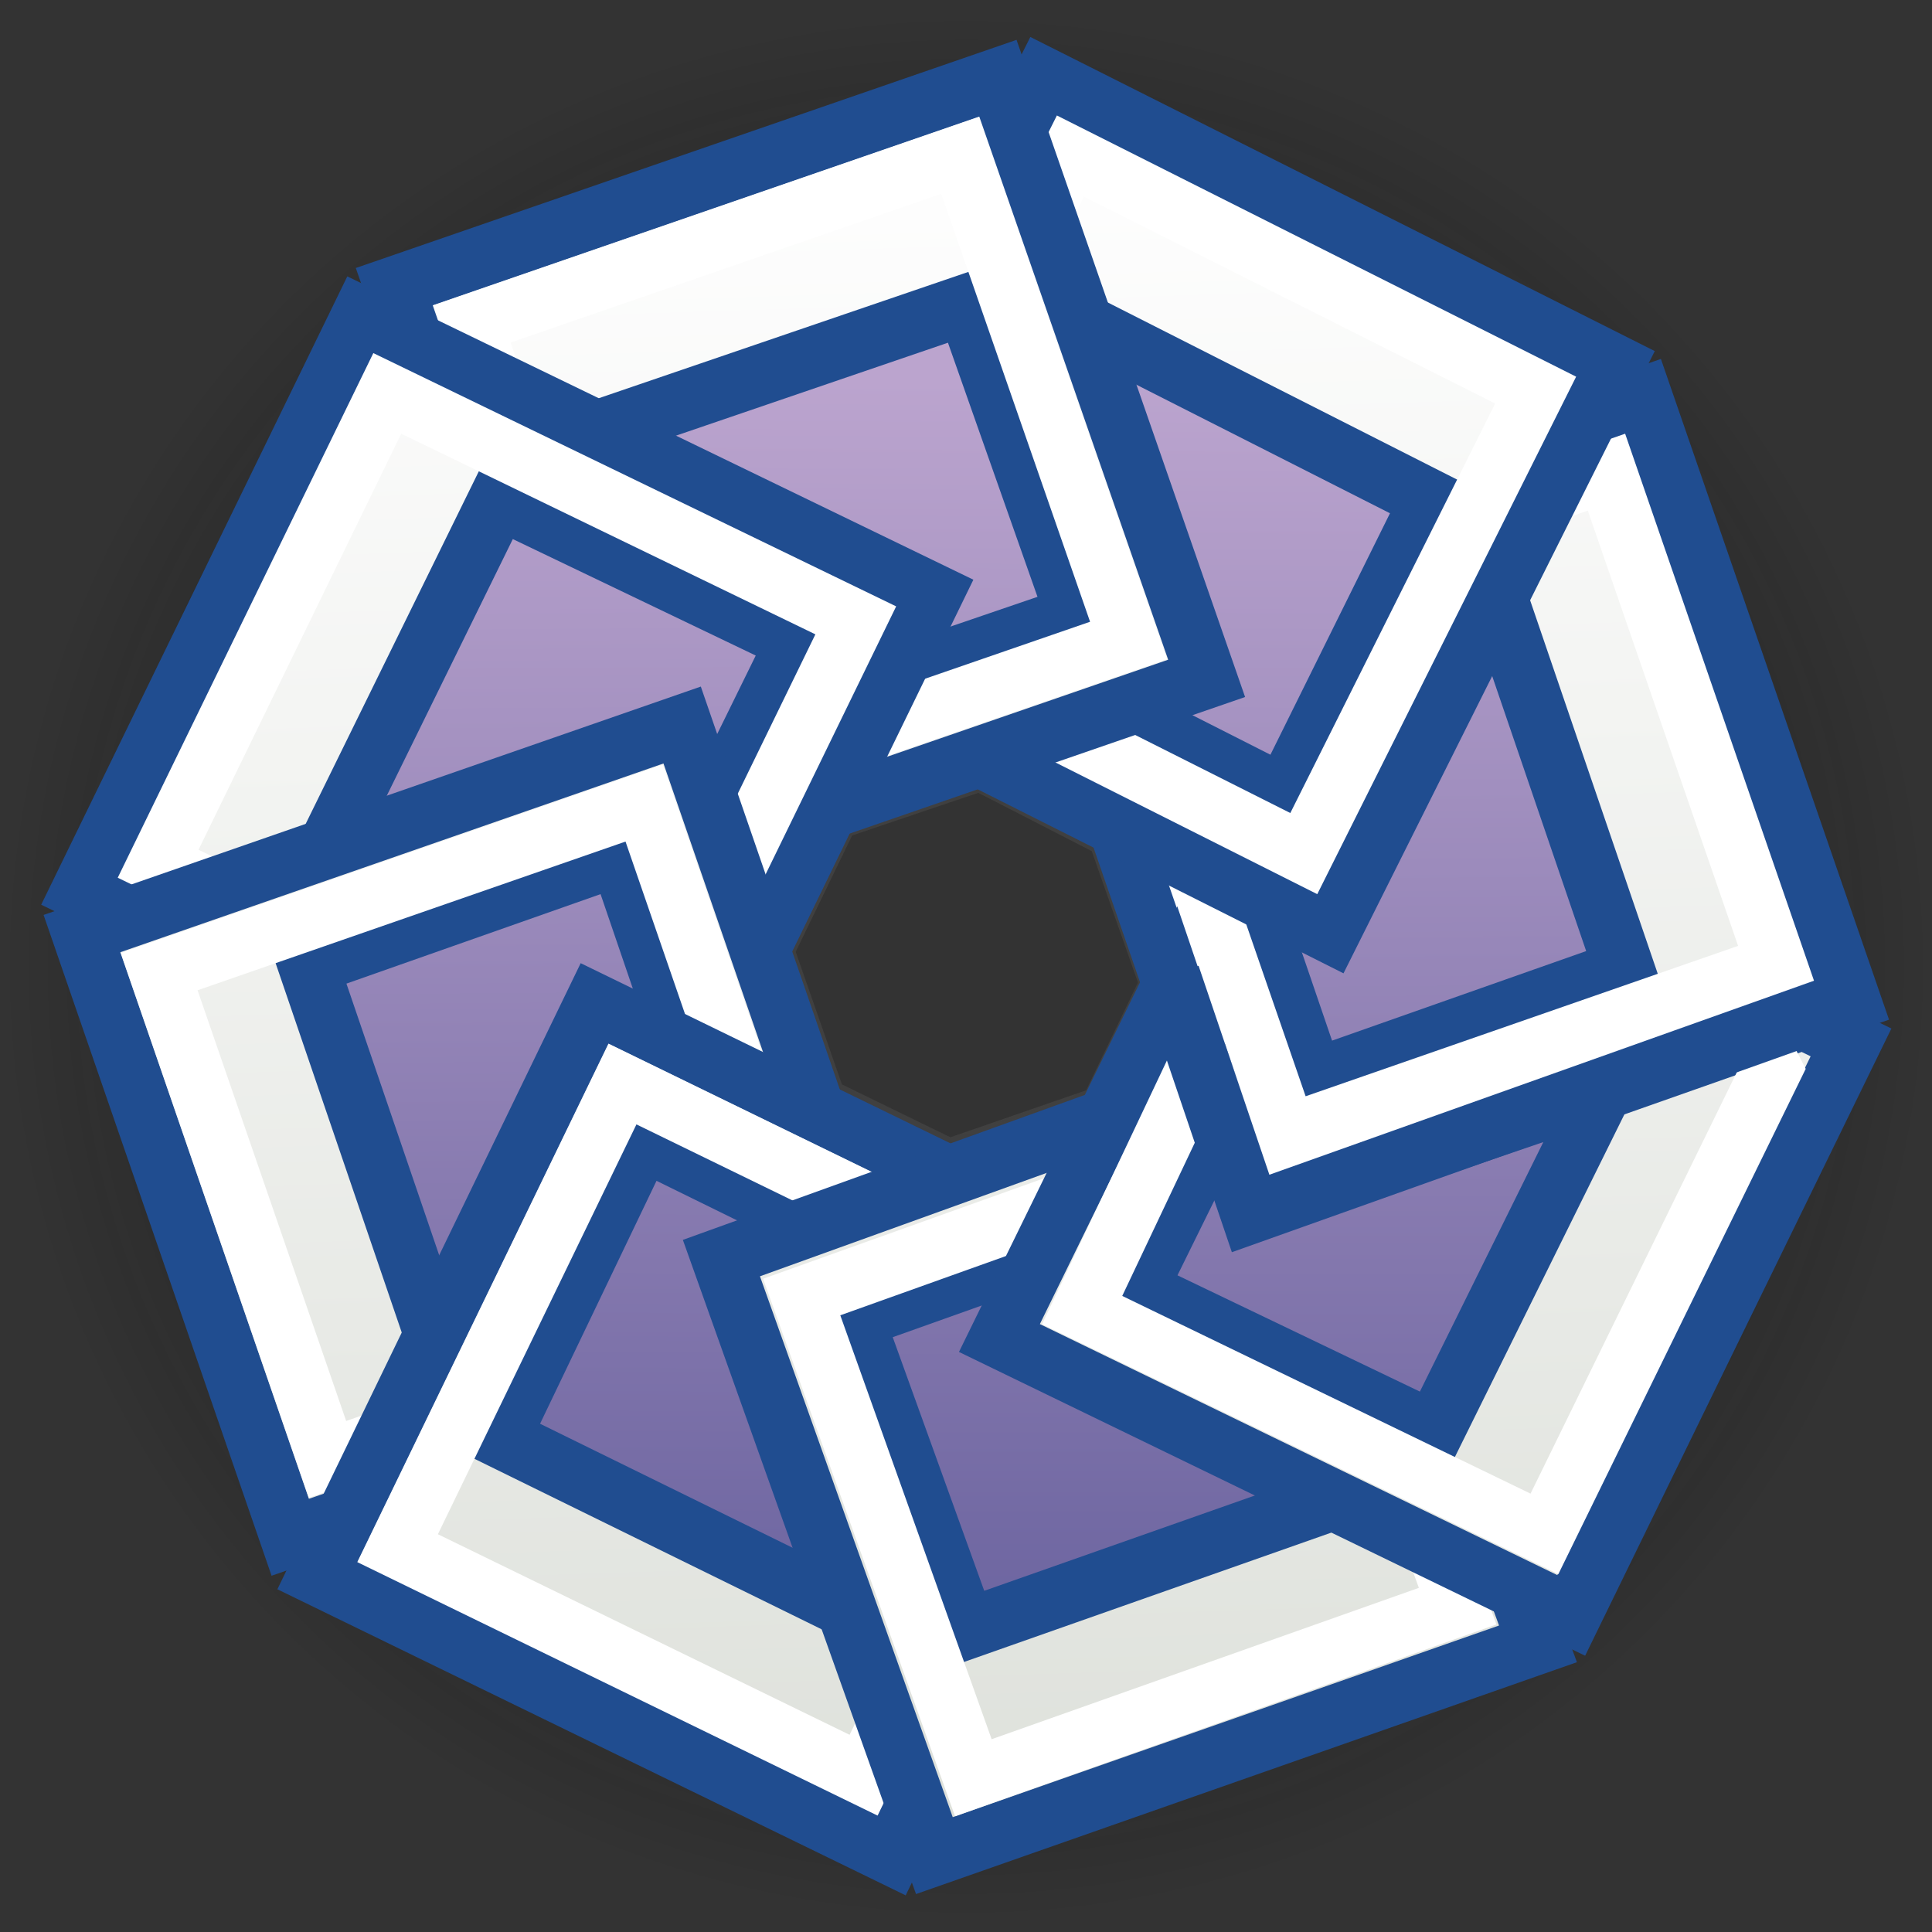 <?xml version="1.0" encoding="UTF-8" standalone="no"?>
<!-- Created with Inkscape (http://www.inkscape.org/) -->
<svg
   xmlns:dc="http://purl.org/dc/elements/1.1/"
   xmlns:cc="http://creativecommons.org/ns#"
   xmlns:rdf="http://www.w3.org/1999/02/22-rdf-syntax-ns#"
   xmlns:svg="http://www.w3.org/2000/svg"
   xmlns="http://www.w3.org/2000/svg"
   xmlns:xlink="http://www.w3.org/1999/xlink"
   xmlns:sodipodi="http://sodipodi.sourceforge.net/DTD/sodipodi-0.dtd"
   xmlns:inkscape="http://www.inkscape.org/namespaces/inkscape"
   width="32"
   height="32"
   id="svg2383"
   sodipodi:version="0.32"
   inkscape:version="0.46"
   sodipodi:docname="f-spot32.svg"
   inkscape:output_extension="org.inkscape.output.svg.inkscape"
   version="1.0">
  <rect width="100%" height="100%" fill="#333333" stroke="none"/>
  <defs
     id="defs2385">
    <linearGradient
       inkscape:collect="always"
       id="linearGradient3700">
      <stop
         style="stop-color:#505050;stop-opacity:1"
         offset="0"
         id="stop3702" />
      <stop
         style="stop-color:#000000;stop-opacity:0;"
         offset="1"
         id="stop3704" />
    </linearGradient>
    <linearGradient
       inkscape:collect="always"
       id="linearGradient3634">
      <stop
         style="stop-color:#6e66a1;stop-opacity:1"
         offset="0"
         id="stop3636" />
      <stop
         style="stop-color:#bba4ce;stop-opacity:1"
         offset="1"
         id="stop3638" />
    </linearGradient>
    <linearGradient
       inkscape:collect="always"
       id="linearGradient3562">
      <stop
         style="stop-color:#dde0da;stop-opacity:1;"
         offset="0"
         id="stop3564" />
      <stop
         style="stop-color:#fefefe;stop-opacity:1"
         offset="1"
         id="stop3566" />
    </linearGradient>
    <linearGradient
       inkscape:collect="always"
       xlink:href="#linearGradient3562"
       id="linearGradient3568"
       x1="25.536"
       y1="47.344"
       x2="24.076"
       y2="3.275"
       gradientUnits="userSpaceOnUse" />
    <linearGradient
       inkscape:collect="always"
       xlink:href="#linearGradient3562"
       id="linearGradient3584"
       x1="26.453"
       y1="50.466"
       x2="5.908"
       y2="11.494"
       gradientUnits="userSpaceOnUse" />
    <linearGradient
       inkscape:collect="always"
       xlink:href="#linearGradient3562"
       id="linearGradient3592"
       x1="37.542"
       y1="36.501"
       x2="-4.572"
       y2="23.525"
       gradientUnits="userSpaceOnUse" />
    <linearGradient
       inkscape:collect="always"
       xlink:href="#linearGradient3562"
       id="linearGradient3600"
       x1="21.253"
       y1="7.666"
       x2="8.179"
       y2="49.803"
       gradientUnits="userSpaceOnUse" />
    <linearGradient
       inkscape:collect="always"
       xlink:href="#linearGradient3562"
       id="linearGradient3608"
       x1="2.936"
       y1="10.051"
       x2="23.989"
       y2="48.751"
       gradientUnits="userSpaceOnUse" />
    <linearGradient
       inkscape:collect="always"
       xlink:href="#linearGradient3562"
       id="linearGradient3616"
       x1="-7.48"
       y1="24.138"
       x2="34.631"
       y2="37.124"
       gradientUnits="userSpaceOnUse" />
    <linearGradient
       inkscape:collect="always"
       xlink:href="#linearGradient3562"
       id="linearGradient3624"
       x1="25.536"
       y1="47.344"
       x2="24.076"
       y2="3.275"
       gradientUnits="userSpaceOnUse" />
    <linearGradient
       inkscape:collect="always"
       xlink:href="#linearGradient3562"
       id="linearGradient3632"
       x1="35.341"
       y1="18.641"
       x2="-3.665"
       y2="39.282"
       gradientUnits="userSpaceOnUse" />
    <linearGradient
       inkscape:collect="always"
       xlink:href="#linearGradient3634"
       id="linearGradient3640"
       x1="21.815"
       y1="40.261"
       x2="21.815"
       y2="8.975"
       gradientUnits="userSpaceOnUse" />
    <linearGradient
       inkscape:collect="always"
       xlink:href="#linearGradient3634"
       id="linearGradient3648"
       x1="19.801"
       y1="45.667"
       x2="6.279"
       y2="17.589"
       gradientUnits="userSpaceOnUse" />
    <linearGradient
       inkscape:collect="always"
       xlink:href="#linearGradient3634"
       id="linearGradient3656"
       x1="29.455"
       y1="37.617"
       x2="-0.056"
       y2="27.521"
       gradientUnits="userSpaceOnUse" />
    <linearGradient
       inkscape:collect="always"
       xlink:href="#linearGradient3634"
       id="linearGradient3664"
       x1="30.478"
       y1="24.993"
       x2="2.269"
       y2="38.807"
       gradientUnits="userSpaceOnUse" />
    <linearGradient
       inkscape:collect="always"
       xlink:href="#linearGradient3634"
       id="linearGradient3672"
       x1="22.373"
       y1="15.502"
       x2="11.974"
       y2="45.113"
       gradientUnits="userSpaceOnUse" />
    <linearGradient
       inkscape:collect="always"
       xlink:href="#linearGradient3634"
       id="linearGradient3680"
       x1="9.367"
       y1="14.672"
       x2="23.256"
       y2="42.567"
       gradientUnits="userSpaceOnUse" />
    <linearGradient
       inkscape:collect="always"
       xlink:href="#linearGradient3634"
       id="linearGradient3688"
       x1="0.324"
       y1="22.929"
       x2="29.832"
       y2="33.032"
       gradientUnits="userSpaceOnUse" />
    <linearGradient
       inkscape:collect="always"
       xlink:href="#linearGradient3634"
       id="linearGradient3696"
       x1="21.815"
       y1="40.261"
       x2="21.815"
       y2="8.975"
       gradientUnits="userSpaceOnUse" />
    <radialGradient
       inkscape:collect="always"
       xlink:href="#linearGradient3700"
       id="radialGradient3727"
       gradientUnits="userSpaceOnUse"
       gradientTransform="matrix(1.021,0,0,1.009,0.733,-6.621)"
       cx="22.786"
       cy="30.357"
       fx="22.786"
       fy="30.357"
       r="23.5" />
  </defs>
  <sodipodi:namedview
     id="base"
     pagecolor="#ffffff"
     bordercolor="#666666"
     borderopacity="1.0"
     inkscape:pageopacity="0.0"
     inkscape:pageshadow="2"
     inkscape:zoom="7.9999999"
     inkscape:cx="23.369125"
     inkscape:cy="15.610455"
     inkscape:current-layer="layer1"
     showgrid="true"
     inkscape:grid-bbox="true"
     inkscape:document-units="px" />
  <g
     id="layer1"
     inkscape:label="Layer 1"
     inkscape:groupmode="layer">
    <g
       id="g3322"
       transform="matrix(0.667,0,0,0.667,-8e-7,-7.5000002e-7)">
      <path
         sodipodi:nodetypes="cssscccccccccc"
         id="path3698"
         d="M 24,0.286 C 10.754,0.286 1e-07,10.915 0,24 C 0,37.085 10.754,47.714 24,47.714 C 37.246,47.714 48,37.085 48,24 C 48,10.915 37.246,0.286 24,0.286 z M 24.293,19.688 L 27.111,21.136 L 28.259,24.4 L 26.971,27.075 L 23.6,28.241 L 20.907,26.928 L 19.759,23.635 L 21.161,20.746 L 24.293,19.688 z"
         style="opacity:1;fill:url(#radialGradient3727);fill-opacity:1;fill-rule:nonzero;stroke:none;stroke-width:1;stroke-linecap:round;stroke-linejoin:miter;marker:none;marker-start:none;marker-mid:none;marker-end:none;stroke-miterlimit:4;stroke-dasharray:none;stroke-dashoffset:0;stroke-opacity:1;visibility:visible;display:inline;overflow:visible;enable-background:accumulate" />
      <g
         transform="matrix(0.967,0,0,0.967,0.749,0.781)"
         id="g3505">
        <g
           id="g3299"
           transform="matrix(3.8459173e-3,-1,1,3.8459173e-3,0.294,48.188)">
          <rect
             transform="matrix(0.944,-0.33,0.332,0.943,0,0)"
             ry="0"
             y="35.205"
             x="6.738"
             height="16.321"
             width="16.399"
             id="rect3301"
             style="fill:url(#linearGradient3616);fill-opacity:1;fill-rule:nonzero;stroke:#204d90;stroke-width:1.551;stroke-linecap:round;stroke-linejoin:miter;marker:none;marker-start:none;marker-mid:none;marker-end:none;stroke-miterlimit:4;stroke-dasharray:none;stroke-dashoffset:0;stroke-opacity:1;visibility:visible;display:inline;overflow:visible;enable-background:accumulate" />
          <path
             transform="matrix(0.945,-0.327,0.336,0.942,0,0)"
             d="M 9.219,37.781 L 9.219,46.25 L 20.312,46.25 L 20.312,37.781 L 9.219,37.781 z"
             id="path3303"
             style="fill:url(#linearGradient3688);fill-opacity:1;fill-rule:nonzero;stroke:#204d90;stroke-width:1.551;stroke-linecap:round;stroke-linejoin:miter;marker:none;marker-start:none;marker-mid:none;marker-end:none;stroke-miterlimit:4;stroke-dasharray:none;stroke-dashoffset:0;stroke-opacity:1;visibility:visible;display:inline;overflow:visible;enable-background:accumulate"
             inkscape:original="M 8.6875 37.25 L 8.6875 46.78125 L 20.84375 46.78125 L 20.84375 37.25 L 8.6875 37.25 z "
             inkscape:radius="-0.52779955"
             sodipodi:type="inkscape:offset" />
          <path
             transform="matrix(0.944,-0.33,0.332,0.943,0,0)"
             d="M 8.25,36.719 L 8.25,50.031 L 21.625,50.031 L 21.625,36.719 L 8.25,36.719 z"
             id="path3305"
             style="fill:none;fill-opacity:1;fill-rule:nonzero;stroke:#ffffff;stroke-width:1.551;stroke-linecap:round;stroke-linejoin:miter;marker:none;marker-start:none;marker-mid:none;marker-end:none;stroke-miterlimit:4;stroke-dasharray:none;stroke-dashoffset:0;stroke-opacity:1;visibility:visible;display:inline;overflow:visible;enable-background:accumulate"
             inkscape:original="M 6.75 35.21875 L 6.75 51.53125 L 23.125 51.53125 L 23.125 35.21875 L 6.75 35.21875 z "
             inkscape:radius="-1.4977412"
             sodipodi:type="inkscape:offset" />
        </g>
        <g
           id="g3221"
           transform="matrix(-0.695,-0.719,0.719,-0.695,23.653,57.65)">
          <rect
             transform="matrix(0.944,-0.33,0.332,0.943,0,0)"
             ry="0"
             y="35.205"
             x="6.738"
             height="16.321"
             width="16.399"
             id="rect3223"
             style="fill:url(#linearGradient3608);fill-opacity:1;fill-rule:nonzero;stroke:#204d90;stroke-width:1.551;stroke-linecap:round;stroke-linejoin:miter;marker:none;marker-start:none;marker-mid:none;marker-end:none;stroke-miterlimit:4;stroke-dasharray:none;stroke-dashoffset:0;stroke-opacity:1;visibility:visible;display:inline;overflow:visible;enable-background:accumulate" />
          <path
             transform="matrix(0.945,-0.327,0.336,0.942,0,0)"
             d="M 9.219,37.781 L 9.219,46.25 L 20.312,46.25 L 20.312,37.781 L 9.219,37.781 z"
             id="path3225"
             style="fill:url(#linearGradient3680);fill-opacity:1;fill-rule:nonzero;stroke:#204d90;stroke-width:1.551;stroke-linecap:round;stroke-linejoin:miter;marker:none;marker-start:none;marker-mid:none;marker-end:none;stroke-miterlimit:4;stroke-dasharray:none;stroke-dashoffset:0;stroke-opacity:1;visibility:visible;display:inline;overflow:visible;enable-background:accumulate"
             inkscape:original="M 8.6875 37.25 L 8.6875 46.78125 L 20.84375 46.78125 L 20.84375 37.25 L 8.6875 37.25 z "
             inkscape:radius="-0.52779955"
             sodipodi:type="inkscape:offset" />
          <path
             transform="matrix(0.944,-0.33,0.332,0.943,0,0)"
             d="M 8.25,36.719 L 8.25,50.031 L 21.625,50.031 L 21.625,36.719 L 8.25,36.719 z"
             id="path3227"
             style="fill:none;fill-opacity:1;fill-rule:nonzero;stroke:#ffffff;stroke-width:1.551;stroke-linecap:round;stroke-linejoin:miter;marker:none;marker-start:none;marker-mid:none;marker-end:none;stroke-miterlimit:4;stroke-dasharray:none;stroke-dashoffset:0;stroke-opacity:1;visibility:visible;display:inline;overflow:visible;enable-background:accumulate"
             inkscape:original="M 6.75 35.21875 L 6.75 51.53125 L 23.125 51.53125 L 23.125 35.21875 L 6.75 35.21875 z "
             inkscape:radius="-1.4994767"
             sodipodi:type="inkscape:offset" />
        </g>
        <g
           id="g3291"
           transform="matrix(-1,-3.8083354e-3,3.8083354e-3,-1,48.142,47.656)">
          <rect
             transform="matrix(0.944,-0.33,0.332,0.943,0,0)"
             ry="0"
             y="35.205"
             x="6.738"
             height="16.321"
             width="16.399"
             id="rect3293"
             style="fill:url(#linearGradient3600);fill-opacity:1;fill-rule:nonzero;stroke:#204d90;stroke-width:1.551;stroke-linecap:round;stroke-linejoin:miter;marker:none;marker-start:none;marker-mid:none;marker-end:none;stroke-miterlimit:4;stroke-dasharray:none;stroke-dashoffset:0;stroke-opacity:1;visibility:visible;display:inline;overflow:visible;enable-background:accumulate" />
          <path
             transform="matrix(0.945,-0.327,0.336,0.942,0,0)"
             d="M 9.219,37.781 L 9.219,46.25 L 20.312,46.25 L 20.312,37.781 L 9.219,37.781 z"
             id="path3295"
             style="fill:url(#linearGradient3672);fill-opacity:1;fill-rule:nonzero;stroke:#204d90;stroke-width:1.551;stroke-linecap:round;stroke-linejoin:miter;marker:none;marker-start:none;marker-mid:none;marker-end:none;stroke-miterlimit:4;stroke-dasharray:none;stroke-dashoffset:0;stroke-opacity:1;visibility:visible;display:inline;overflow:visible;enable-background:accumulate"
             inkscape:original="M 8.6875 37.25 L 8.6875 46.78125 L 20.84375 46.78125 L 20.84375 37.25 L 8.6875 37.25 z "
             inkscape:radius="-0.52779955"
             sodipodi:type="inkscape:offset" />
          <path
             transform="matrix(0.944,-0.33,0.332,0.943,0,0)"
             d="M 8.312,36.781 L 8.312,49.969 L 21.562,49.969 L 21.562,36.781 L 8.312,36.781 z"
             id="path3297"
             style="fill:none;fill-opacity:1;fill-rule:nonzero;stroke:#ffffff;stroke-width:1.551;stroke-linecap:round;stroke-linejoin:miter;marker:none;marker-start:none;marker-mid:none;marker-end:none;stroke-miterlimit:4;stroke-dasharray:none;stroke-dashoffset:0;stroke-opacity:1;visibility:visible;display:inline;overflow:visible;enable-background:accumulate"
             inkscape:original="M 6.75 35.21875 L 6.75 51.53125 L 23.125 51.53125 L 23.125 35.21875 L 6.75 35.21875 z "
             inkscape:radius="-1.5736134"
             sodipodi:type="inkscape:offset" />
        </g>
        <g
           id="g3255"
           transform="matrix(-0.71,0.704,-0.704,-0.71,57.805,23.724)">
          <rect
             transform="matrix(0.944,-0.33,0.332,0.943,0,0)"
             ry="0"
             y="35.205"
             x="6.738"
             height="16.321"
             width="16.399"
             id="rect3257"
             style="fill:url(#linearGradient3632);fill-opacity:1;fill-rule:nonzero;stroke:#204d90;stroke-width:1.551;stroke-linecap:round;stroke-linejoin:miter;marker:none;marker-start:none;marker-mid:none;marker-end:none;stroke-miterlimit:4;stroke-dasharray:none;stroke-dashoffset:0;stroke-opacity:1;visibility:visible;display:inline;overflow:visible;enable-background:accumulate" />
          <path
             transform="matrix(0.945,-0.327,0.336,0.942,0,0)"
             d="M 9.219,37.781 L 9.219,46.25 L 20.312,46.25 L 20.312,37.781 L 9.219,37.781 z"
             id="path3259"
             style="fill:url(#linearGradient3664);fill-opacity:1;fill-rule:nonzero;stroke:#204d90;stroke-width:1.551;stroke-linecap:round;stroke-linejoin:miter;marker:none;marker-start:none;marker-mid:none;marker-end:none;stroke-miterlimit:4;stroke-dasharray:none;stroke-dashoffset:0;stroke-opacity:1;visibility:visible;display:inline;overflow:visible;enable-background:accumulate"
             inkscape:original="M 8.6875 37.25 L 8.6875 46.78125 L 20.84375 46.78125 L 20.84375 37.25 L 8.6875 37.25 z "
             inkscape:radius="-0.52779955"
             sodipodi:type="inkscape:offset" />
          <path
             transform="matrix(0.944,-0.33,0.332,0.943,0,0)"
             d="M 8.219,36.688 L 8.219,50.062 L 21.656,50.062 L 21.656,36.688 L 8.219,36.688 z"
             id="path3261"
             style="fill:none;fill-opacity:1;fill-rule:nonzero;stroke:#ffffff;stroke-width:1.551;stroke-linecap:round;stroke-linejoin:miter;marker:none;marker-start:none;marker-mid:none;marker-end:none;stroke-miterlimit:4;stroke-dasharray:none;stroke-dashoffset:0;stroke-opacity:1;visibility:visible;display:inline;overflow:visible;enable-background:accumulate"
             inkscape:original="M 6.75 35.21875 L 6.75 51.53125 L 23.125 51.53125 L 23.125 35.21875 L 6.75 35.21875 z "
             inkscape:radius="-1.4631257"
             sodipodi:type="inkscape:offset" />
        </g>
        <g
           id="g3229"
           transform="matrix(-4.0678484e-3,1,-1,-4.0678484e-3,47.791,-0.112)">
          <rect
             transform="matrix(0.944,-0.33,0.332,0.943,0,0)"
             ry="0"
             y="35.205"
             x="6.738"
             height="16.321"
             width="16.399"
             id="rect3231"
             style="fill:url(#linearGradient3592);fill-opacity:1;fill-rule:nonzero;stroke:#204d90;stroke-width:1.551;stroke-linecap:round;stroke-linejoin:miter;marker:none;marker-start:none;marker-mid:none;marker-end:none;stroke-miterlimit:4;stroke-dasharray:none;stroke-dashoffset:0;stroke-opacity:1;visibility:visible;display:inline;overflow:visible;enable-background:accumulate" />
          <path
             transform="matrix(0.945,-0.327,0.336,0.942,0,0)"
             d="M 9.219,37.781 L 9.219,46.25 L 20.312,46.25 L 20.312,37.781 L 9.219,37.781 z"
             id="path3233"
             style="fill:url(#linearGradient3656);fill-opacity:1;fill-rule:nonzero;stroke:#204d90;stroke-width:1.551;stroke-linecap:round;stroke-linejoin:miter;marker:none;marker-start:none;marker-mid:none;marker-end:none;stroke-miterlimit:4;stroke-dasharray:none;stroke-dashoffset:0;stroke-opacity:1;visibility:visible;display:inline;overflow:visible;enable-background:accumulate"
             inkscape:original="M 8.6875 37.25 L 8.6875 46.78125 L 20.84375 46.78125 L 20.84375 37.25 L 8.6875 37.25 z "
             inkscape:radius="-0.52779955"
             sodipodi:type="inkscape:offset" />
          <path
             transform="matrix(0.944,-0.33,0.332,0.943,0,0)"
             d="M 8.312,36.781 L 8.312,49.969 L 21.562,49.969 L 21.562,36.781 L 8.312,36.781 z"
             id="path3235"
             style="fill:none;fill-opacity:1;fill-rule:nonzero;stroke:#ffffff;stroke-width:1.551;stroke-linecap:round;stroke-linejoin:miter;marker:none;marker-start:none;marker-mid:none;marker-end:none;stroke-miterlimit:4;stroke-dasharray:none;stroke-dashoffset:0;stroke-opacity:1;visibility:visible;display:inline;overflow:visible;enable-background:accumulate"
             inkscape:original="M 6.75 35.21875 L 6.75 51.53125 L 23.125 51.53125 L 23.125 35.21875 L 6.75 35.21875 z "
             inkscape:radius="-1.5749959"
             sodipodi:type="inkscape:offset" />
        </g>
        <g
           id="g3213"
           transform="matrix(0.704,0.71,-0.71,0.704,23.782,-9.657)">
          <rect
             transform="matrix(0.944,-0.33,0.332,0.943,0,0)"
             ry="0"
             y="35.205"
             x="6.738"
             height="16.321"
             width="16.399"
             id="rect3215"
             style="fill:url(#linearGradient3584);fill-opacity:1;fill-rule:nonzero;stroke:#204d90;stroke-width:1.551;stroke-linecap:round;stroke-linejoin:miter;marker:none;marker-start:none;marker-mid:none;marker-end:none;stroke-miterlimit:4;stroke-dasharray:none;stroke-dashoffset:0;stroke-opacity:1;visibility:visible;display:inline;overflow:visible;enable-background:accumulate" />
          <path
             transform="matrix(0.945,-0.327,0.336,0.942,0,0)"
             d="M 9.219,37.781 L 9.219,46.25 L 20.312,46.25 L 20.312,37.781 L 9.219,37.781 z"
             id="path3217"
             style="fill:url(#linearGradient3648);fill-opacity:1;fill-rule:nonzero;stroke:#204d90;stroke-width:1.551;stroke-linecap:round;stroke-linejoin:miter;marker:none;marker-start:none;marker-mid:none;marker-end:none;stroke-miterlimit:4;stroke-dasharray:none;stroke-dashoffset:0;stroke-opacity:1;visibility:visible;display:inline;overflow:visible;enable-background:accumulate"
             inkscape:original="M 8.6875 37.25 L 8.6875 46.78125 L 20.84375 46.78125 L 20.84375 37.25 L 8.6875 37.25 z "
             inkscape:radius="-0.52779955"
             sodipodi:type="inkscape:offset" />
          <path
             transform="matrix(0.944,-0.33,0.332,0.943,0,0)"
             d="M 8.281,36.75 L 8.281,50 L 21.594,50 L 21.594,36.75 L 8.281,36.75 z"
             id="path3219"
             style="fill:none;fill-opacity:1;fill-rule:nonzero;stroke:#ffffff;stroke-width:1.551;stroke-linecap:round;stroke-linejoin:miter;marker:none;marker-start:none;marker-mid:none;marker-end:none;stroke-miterlimit:4;stroke-dasharray:none;stroke-dashoffset:0;stroke-opacity:1;visibility:visible;display:inline;overflow:visible;enable-background:accumulate"
             inkscape:original="M 6.75 35.21875 L 6.75 51.53125 L 23.125 51.53125 L 23.125 35.21875 L 6.75 35.21875 z "
             inkscape:radius="-1.5390731"
             sodipodi:type="inkscape:offset" />
        </g>
        <g
           id="g3208"
           transform="matrix(1,-4.1850698e-3,4.1850698e-3,1,-0.399,0.571)">
          <path
             style="fill:url(#linearGradient3568);fill-opacity:1;fill-rule:nonzero;stroke:#204d90;stroke-width:1.551;stroke-linecap:round;stroke-linejoin:miter;marker:none;marker-start:none;marker-mid:none;marker-end:none;stroke-miterlimit:4;stroke-dasharray:none;stroke-dashoffset:0;stroke-opacity:1;visibility:visible;display:inline;overflow:visible;enable-background:accumulate"
             d="M 29.857,27.134 L 17.75,31.5 L 23.219,46.844 L 38.719,41.406 L 34.482,29.897 L 31.058,31.031 L 29.857,27.134 z"
             transform="matrix(1,4.1850702e-3,-4.1850702e-3,1,0.402,-0.57)"
             id="rect2406"
             sodipodi:nodetypes="ccccccc" />
          <path
             style="fill:url(#linearGradient3640);fill-opacity:1;fill-rule:nonzero;stroke:#204d90;stroke-width:1.551;stroke-linecap:round;stroke-linejoin:miter;marker:none;marker-start:none;marker-mid:none;marker-end:none;stroke-miterlimit:4;stroke-dasharray:none;stroke-dashoffset:0;stroke-opacity:1;visibility:visible;display:inline;overflow:visible;enable-background:accumulate"
             d="M 30.379,29.777 L 21.156,33.062 L 24.031,41.031 L 34.5,37.344 L 32.161,30.808 L 30.915,31.21 L 30.379,29.777 z"
             transform="matrix(1,4.1850702e-3,-4.1850702e-3,1,0.402,-0.57)"
             id="path3202"
             sodipodi:nodetypes="ccccccc" />
          <path
             sodipodi:type="inkscape:offset"
             inkscape:radius="-0.60589963"
             inkscape:original="M 29.96875 28.25 L 19.0625 32.125 L 23.84375 45.59375 L 37.4375 40.78125 L 33.625 30.3125 L 30.9375 31.25 L 29.96875 28.25 z "
             style="fill:none;fill-opacity:1;fill-rule:nonzero;stroke:#ffffff;stroke-width:1.551;stroke-linecap:round;stroke-linejoin:miter;marker:none;marker-start:none;marker-mid:none;marker-end:none;stroke-miterlimit:4;stroke-dasharray:none;stroke-dashoffset:0;stroke-opacity:1;visibility:visible;display:inline;overflow:visible;enable-background:accumulate"
             id="path4287"
             d="M 29.594,29 L 19.812,32.5 L 24.219,44.844 L 36.656,40.438 L 33.25,31.062 L 31.125,31.812 C 30.815,31.909 30.484,31.743 30.375,31.438 L 29.594,29 z"
             transform="matrix(1,4.1850702e-3,-4.1850702e-3,1,0.402,-0.57)" />
        </g>
        <g
           id="g3434"
           transform="matrix(0.71,-0.704,0.704,0.71,-9.715,24.245)">
          <path
             style="fill:url(#linearGradient3624);fill-opacity:1;fill-rule:nonzero;stroke:#204d90;stroke-width:1.551;stroke-linecap:round;stroke-linejoin:miter;marker:none;marker-start:none;marker-mid:none;marker-end:none;stroke-miterlimit:4;stroke-dasharray:none;stroke-dashoffset:0;stroke-opacity:1;visibility:visible;display:inline;overflow:visible;enable-background:accumulate"
             d="M 29.344,24.5 L 24.906,33.562 L 39.594,40.688 L 46.781,25.969 L 45.562,25.375 L 31.344,30.382 L 29.344,24.5 z"
             transform="matrix(0.71,0.704,-0.704,0.71,23.967,-10.384)"
             id="rect3436"
             sodipodi:nodetypes="ccccccc" />
          <path
             style="fill:url(#linearGradient3696);fill-opacity:1;fill-rule:nonzero;stroke:#204d90;stroke-width:1.551;stroke-linecap:round;stroke-linejoin:miter;marker:none;marker-start:none;marker-mid:none;marker-end:none;stroke-miterlimit:4;stroke-dasharray:none;stroke-dashoffset:0;stroke-opacity:1;visibility:visible;display:inline;overflow:visible;enable-background:accumulate"
             d="M 40.406,27.188 L 31.344,30.281 L 30.562,28 L 28.438,32.312 L 36.062,35.969 L 40.406,27.188 z"
             id="path3438"
             transform="matrix(0.71,0.704,-0.704,0.71,23.967,-10.384)"
             sodipodi:nodetypes="cccccc" />
          <path
             transform="matrix(0.71,0.704,-0.704,0.71,23.967,-10.384)"
             style="fill:none;fill-opacity:1;fill-rule:nonzero;stroke:#ffffff;stroke-width:1.551;stroke-linecap:round;stroke-linejoin:miter;stroke-miterlimit:4;stroke-dashoffset:0;stroke-opacity:1;marker:none;marker-start:none;marker-mid:none;marker-end:none;visibility:visible;display:inline;overflow:visible;enable-background:accumulate"
             d="M 44.236,25.651 L 31.642,30.151 C 31.349,30.25 31.273,29.904 31.166,29.613 L 30.041,26.488 L 27.031,32.844 L 38.906,38.594 L 44.75,26.656 L 44.236,25.651 z"
             id="path4289"
             sodipodi:nodetypes="cccccccc" />
        </g>
        <path
           style="fill:none;fill-rule:evenodd;stroke:#204d90;stroke-width:1.551px;stroke-linecap:butt;stroke-linejoin:miter;stroke-opacity:1"
           d="M 29.27,24.242 L 31.341,30.354 L 46.576,24.927"
           id="path3331"
           sodipodi:nodetypes="ccc" />
      </g>
    </g>
  </g>
</svg>
